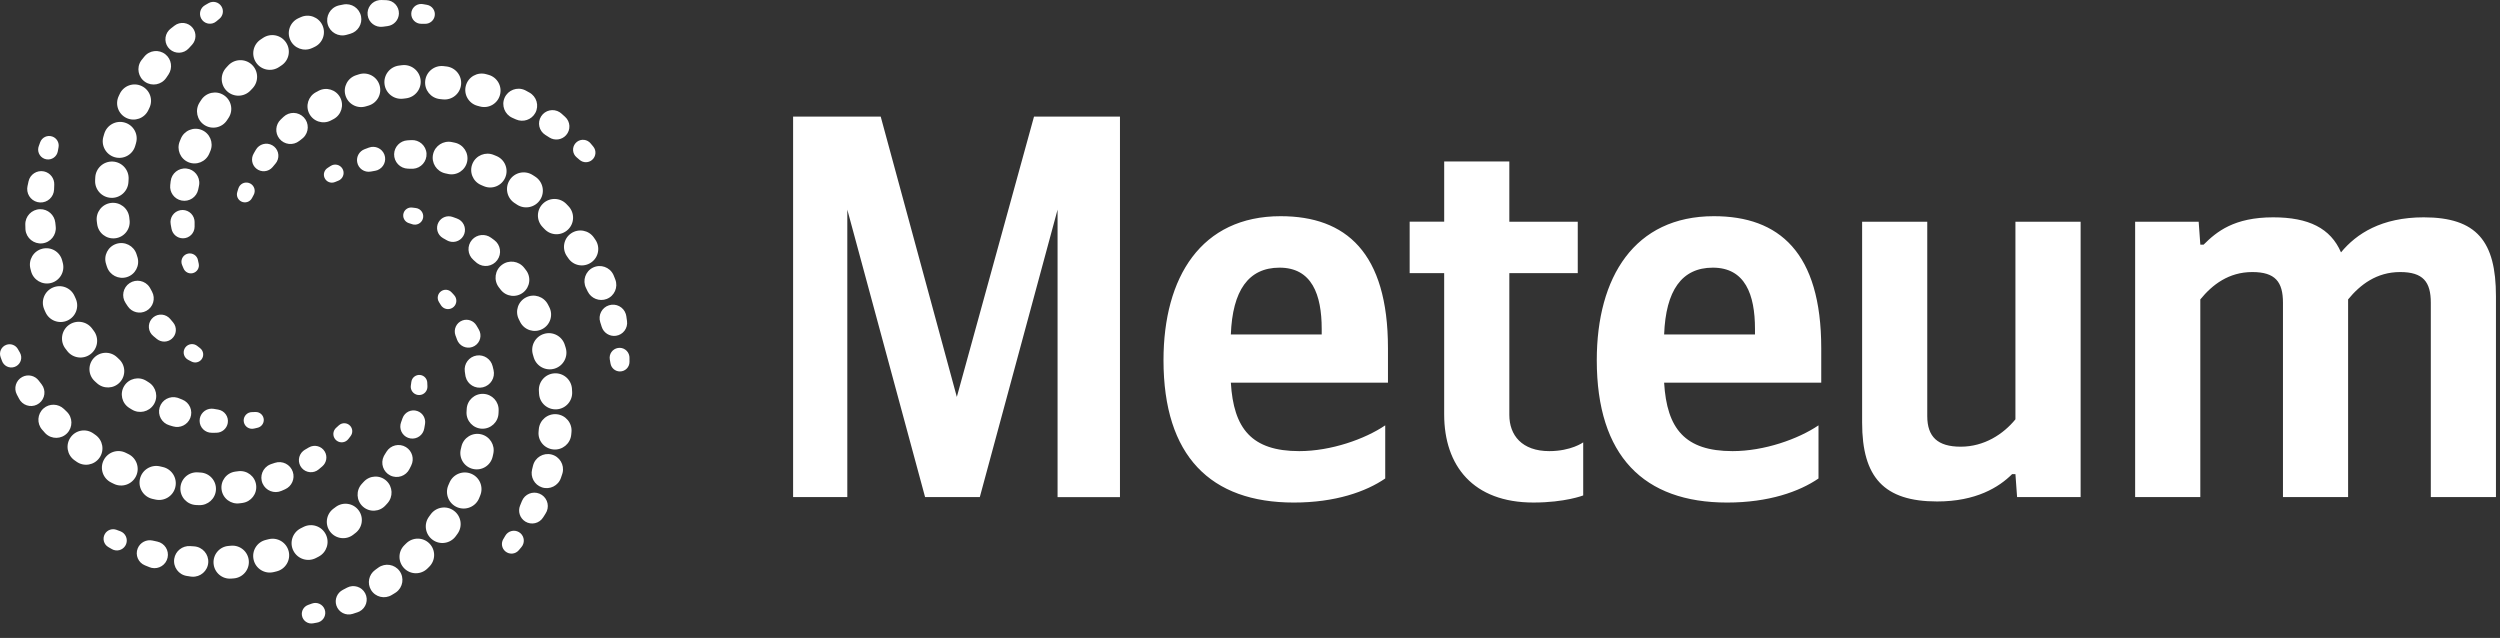 <svg width="145" height="37" viewBox="0 0 145 37" fill="none" xmlns="http://www.w3.org/2000/svg">
<rect x="0" y="0" width="145" height="37" fill="#333333" stroke="none"/>
<path d="M49.144 12.159V28.831H46V6.762H51.081L55.496 23.021L59.973 6.762H64.958V28.832H61.339V12.159L56.829 28.831H53.655L49.144 12.159ZM75.042 29.148C70.213 29.148 67.483 26.449 67.483 20.893C67.483 16.066 69.674 12.539 74.276 12.539C78.057 12.539 80.502 14.637 80.502 20.194V22.193H71.389C71.547 24.862 72.594 26.165 75.358 26.165C77.199 26.165 79.169 25.466 80.343 24.67V27.752C79.232 28.514 77.454 29.148 75.042 29.148ZM71.389 19.398H76.659V19.081C76.659 17.082 76.087 15.524 74.213 15.524C72.406 15.525 71.485 16.858 71.389 19.398ZM83.763 12.859V9.365H87.541V12.859H91.51V15.842H87.541V24.067C87.541 25.242 88.27 26.165 89.86 26.165C91.13 26.165 91.826 25.657 91.826 25.657V28.735C91.826 28.735 90.78 29.147 88.939 29.147C85.445 29.147 83.762 27.019 83.762 24.036V15.84H81.76V12.857H83.763V12.859ZM100.172 29.148C95.342 29.148 92.613 26.449 92.613 20.893C92.613 16.066 94.804 12.539 99.406 12.539C103.187 12.539 105.632 14.637 105.632 20.194V22.193H96.519C96.677 24.862 97.723 26.165 100.488 26.165C102.329 26.165 104.299 25.466 105.473 24.67V27.752C104.362 28.514 102.584 29.148 100.172 29.148ZM96.52 19.398H101.789V19.081C101.789 17.082 101.218 15.524 99.344 15.524C97.536 15.525 96.615 16.858 96.52 19.398ZM116.895 12.859H120.676V28.831H116.991L116.895 27.498H116.704C115.942 28.26 114.609 29.085 112.355 29.085C109.273 29.085 108.003 27.689 108.003 24.512V12.859H111.781V24.133C111.781 25.337 112.385 25.908 113.721 25.908C115.087 25.908 116.196 25.179 116.895 24.321V12.859ZM127.619 28.831H123.838V12.859H127.523L127.619 14.192H127.807C128.569 13.43 129.585 12.605 131.842 12.605C133.904 12.605 135.174 13.238 135.778 14.637C136.669 13.555 138.13 12.605 140.575 12.605C143.653 12.605 144.765 14.001 144.765 17.178V28.831H140.987V17.557C140.987 16.349 140.542 15.779 139.209 15.779C137.843 15.779 136.89 16.511 136.19 17.366V28.831H132.412V17.557C132.412 16.349 131.967 15.779 130.634 15.779C129.268 15.779 128.315 16.511 127.618 17.366V28.831H127.619Z" fill="white"/>
<path d="M11.11 20.972L11.015 20.923L10.966 20.898L10.915 20.871C10.678 20.748 10.584 20.457 10.707 20.219C10.83 19.982 11.121 19.889 11.36 20.012C11.385 20.026 11.409 20.041 11.432 20.058L11.527 20.132L11.568 20.163L11.607 20.194C11.809 20.352 11.846 20.643 11.689 20.845C11.55 21.023 11.305 21.073 11.11 20.972ZM9.961 19.653C10.246 19.412 10.281 18.986 10.041 18.701L10.01 18.664L9.977 18.625L9.866 18.493C9.84 18.462 9.81 18.435 9.778 18.407C9.479 18.161 9.039 18.203 8.793 18.502C8.547 18.801 8.59 19.241 8.889 19.487L8.934 19.525L8.977 19.56L9.096 19.659C9.344 19.863 9.709 19.867 9.961 19.653ZM7.285 17.575L7.317 17.623L7.347 17.67L7.412 17.767C7.645 18.116 8.11 18.235 8.486 18.031C8.886 17.814 9.034 17.315 8.818 16.916L8.795 16.874L8.772 16.83L8.71 16.717C8.698 16.695 8.686 16.674 8.672 16.653C8.417 16.27 7.9 16.167 7.517 16.421C7.133 16.675 7.03 17.192 7.285 17.575ZM7.956 14.865L7.942 14.817L7.919 14.746C7.918 14.743 7.918 14.742 7.917 14.739C7.759 14.251 7.234 13.985 6.747 14.143C6.26 14.302 5.993 14.826 6.152 15.312L6.169 15.368L6.186 15.421L6.204 15.474C6.361 15.955 6.875 16.223 7.36 16.072C7.849 15.921 8.122 15.401 7.972 14.911L7.956 14.865ZM7.509 12.721L7.504 12.671L7.496 12.595C7.495 12.593 7.495 12.591 7.495 12.588C7.427 12.069 6.951 11.703 6.431 11.771C5.912 11.839 5.546 12.315 5.614 12.834L5.621 12.891L5.628 12.947L5.636 13.003C5.703 13.516 6.169 13.881 6.684 13.82C7.204 13.759 7.576 13.29 7.516 12.77L7.509 12.721ZM6.428 11.474C6.96 11.506 7.418 11.099 7.449 10.565L7.452 10.517L7.455 10.466L7.459 10.39C7.46 10.387 7.459 10.384 7.46 10.381C7.484 9.847 7.07 9.395 6.536 9.37C6.001 9.347 5.549 9.76 5.525 10.295L5.522 10.352L5.519 10.408L5.517 10.466C5.494 10.994 5.899 11.444 6.428 11.474ZM6.652 9.118C7.162 9.266 7.695 8.973 7.842 8.463L7.861 8.395L7.876 8.348L7.889 8.299C8.039 7.79 7.748 7.26 7.238 7.11C6.73 6.96 6.196 7.251 6.046 7.76L6.029 7.815L6.014 7.87L5.998 7.924L5.996 7.928C5.849 8.437 6.143 8.97 6.652 9.118ZM7.336 6.844C7.811 7.068 8.378 6.865 8.603 6.389L8.632 6.327L8.654 6.282L8.667 6.255C8.894 5.781 8.692 5.216 8.217 4.991C7.743 4.764 7.175 4.965 6.949 5.438L6.924 5.492L6.909 5.522L6.885 5.573L6.884 5.576C6.659 6.052 6.862 6.619 7.336 6.844ZM9.642 4.514L9.715 4.406L9.743 4.364L9.773 4.32C10.023 3.947 9.952 3.436 9.594 3.151C9.218 2.85 8.669 2.91 8.367 3.288L8.294 3.379L8.257 3.426L8.221 3.469C8.207 3.487 8.193 3.507 8.179 3.526C7.907 3.929 8.013 4.477 8.416 4.75C8.821 5.024 9.37 4.917 9.642 4.514ZM10.948 2.804L11.07 2.671L11.105 2.633L11.14 2.595C11.385 2.327 11.408 1.915 11.178 1.62C10.921 1.292 10.446 1.234 10.118 1.49L9.985 1.594L9.939 1.63L9.893 1.666C9.861 1.691 9.826 1.723 9.798 1.754C9.508 2.072 9.53 2.565 9.848 2.855C10.165 3.144 10.658 3.122 10.948 2.804ZM12.543 1.243L12.646 1.157L12.686 1.124L12.727 1.09C12.932 0.92 12.991 0.623 12.853 0.386C12.699 0.12 12.36 0.029 12.095 0.183L11.987 0.245L11.936 0.274L11.887 0.304C11.86 0.318 11.832 0.338 11.807 0.358C11.563 0.561 11.53 0.924 11.733 1.169C11.936 1.413 12.299 1.447 12.543 1.243ZM14.723 24.859L14.78 24.847L14.833 24.835L14.938 24.81C15.151 24.763 15.308 24.567 15.299 24.341C15.289 24.086 15.074 23.886 14.818 23.896L14.769 23.897L14.716 23.899L14.596 23.903C14.568 23.904 14.539 23.908 14.511 23.914C14.251 23.973 14.086 24.232 14.145 24.492C14.203 24.754 14.463 24.916 14.723 24.859ZM12.283 25.101H12.341H12.397L12.551 25.1C12.871 25.096 13.153 24.865 13.21 24.539C13.274 24.171 13.027 23.822 12.66 23.758L12.612 23.749L12.563 23.741L12.392 23.712C12.353 23.706 12.312 23.703 12.271 23.703C11.884 23.706 11.573 24.023 11.577 24.409C11.58 24.796 11.896 25.105 12.283 25.101ZM9.823 24.667L9.879 24.683L9.932 24.7L10.043 24.732C10.446 24.849 10.878 24.641 11.036 24.244C11.203 23.821 10.996 23.344 10.574 23.177L10.529 23.159L10.482 23.14L10.362 23.093C10.339 23.083 10.315 23.075 10.292 23.068C9.85 22.938 9.387 23.192 9.258 23.633C9.128 24.076 9.382 24.538 9.823 24.667ZM7.5 23.662L7.55 23.693L7.597 23.722L7.645 23.751C8.074 24.018 8.64 23.893 8.915 23.465C9.191 23.036 9.067 22.461 8.637 22.183L8.597 22.158L8.555 22.131L8.492 22.091C8.49 22.09 8.488 22.088 8.485 22.087C8.05 21.815 7.477 21.949 7.206 22.383C6.934 22.818 7.065 23.391 7.5 23.662ZM5.495 22.109L5.538 22.149L5.579 22.186L5.621 22.224C6.002 22.573 6.594 22.553 6.949 22.176C7.308 21.795 7.291 21.197 6.911 20.837L6.876 20.805L6.84 20.77L6.784 20.717C6.782 20.716 6.78 20.714 6.778 20.712C6.393 20.357 5.793 20.383 5.438 20.769C5.084 21.155 5.109 21.755 5.495 22.109ZM3.795 20.222L3.831 20.267L3.865 20.312L3.899 20.358C4.22 20.777 4.82 20.862 5.244 20.545C5.673 20.227 5.762 19.62 5.443 19.192L5.413 19.153L5.383 19.113L5.338 19.05C5.336 19.048 5.335 19.047 5.333 19.044C5.008 18.619 4.4 18.539 3.975 18.863C3.551 19.189 3.47 19.797 3.795 20.222ZM3.062 16.68C2.576 16.892 2.354 17.458 2.566 17.944L2.588 17.997L2.612 18.05L2.635 18.101L2.637 18.105C2.851 18.59 3.419 18.809 3.904 18.595C4.389 18.382 4.609 17.814 4.395 17.329L4.366 17.264L4.346 17.218L4.325 17.173C4.111 16.686 3.548 16.467 3.062 16.68ZM2.448 14.428C1.939 14.559 1.634 15.078 1.764 15.586L1.779 15.643L1.787 15.675L1.801 15.729L1.802 15.733C1.935 16.241 2.455 16.545 2.964 16.412C3.472 16.278 3.776 15.758 3.643 15.249L3.625 15.183L3.613 15.134L3.605 15.106C3.474 14.598 2.957 14.296 2.448 14.428ZM1.473 13.203L1.474 13.259C1.475 13.281 1.475 13.307 1.478 13.33C1.528 13.813 1.962 14.165 2.447 14.116C2.931 14.065 3.283 13.63 3.232 13.147L3.219 13.017L3.213 12.967L3.208 12.914C3.16 12.468 2.777 12.122 2.32 12.133C1.838 12.145 1.456 12.544 1.468 13.027L1.471 13.143L1.473 13.203ZM2.324 11.743C2.754 11.762 3.117 11.428 3.136 10.997L3.143 10.816L3.145 10.765L3.147 10.712C3.162 10.35 2.915 10.02 2.549 9.941C2.141 9.855 1.74 10.115 1.654 10.523L1.619 10.688L1.606 10.745L1.594 10.802C1.586 10.842 1.58 10.888 1.578 10.93C1.56 11.361 1.894 11.725 2.324 11.743ZM2.685 9.24C2.998 9.297 3.297 9.089 3.353 8.777L3.377 8.645L3.386 8.593L3.396 8.54C3.444 8.279 3.297 8.013 3.04 7.921C2.752 7.816 2.434 7.964 2.329 8.253L2.287 8.37L2.267 8.424L2.248 8.478C2.237 8.507 2.228 8.54 2.222 8.571C2.164 8.884 2.373 9.184 2.685 9.24ZM20.203 25.465L20.239 25.42L20.273 25.376L20.337 25.291C20.47 25.117 20.463 24.867 20.312 24.7C20.14 24.51 19.847 24.495 19.657 24.667L19.619 24.7L19.582 24.735L19.492 24.816C19.471 24.835 19.452 24.856 19.434 24.879C19.272 25.092 19.313 25.395 19.525 25.557C19.737 25.719 20.041 25.677 20.203 25.465ZM18.489 27.221L18.534 27.183L18.577 27.147L18.695 27.047C18.937 26.839 19.005 26.48 18.839 26.195C18.652 25.872 18.238 25.763 17.915 25.95L17.873 25.974L17.83 26L17.68 26.087C17.646 26.107 17.613 26.131 17.581 26.158C17.288 26.409 17.252 26.851 17.503 27.145C17.755 27.437 18.196 27.472 18.489 27.221ZM16.983 27.365C16.839 26.934 16.374 26.701 15.943 26.845L15.897 26.86L15.85 26.876L15.727 26.917C15.703 26.924 15.68 26.934 15.658 26.944C15.236 27.128 15.044 27.62 15.229 28.041C15.414 28.463 15.904 28.654 16.326 28.47L16.378 28.447L16.43 28.425L16.536 28.378C16.92 28.208 17.118 27.77 16.983 27.365ZM13.821 27.33L13.774 27.337L13.724 27.343L13.649 27.353C13.647 27.353 13.645 27.354 13.642 27.354C13.134 27.425 12.781 27.895 12.852 28.402C12.923 28.91 13.393 29.264 13.9 29.192L13.957 29.185L14.012 29.178L14.067 29.17C14.568 29.099 14.92 28.639 14.856 28.135C14.794 27.626 14.329 27.266 13.821 27.33ZM11.634 27.407L11.586 27.405L11.536 27.401L11.46 27.397C11.458 27.397 11.456 27.397 11.453 27.396C10.929 27.372 10.486 27.778 10.463 28.301C10.44 28.824 10.844 29.267 11.368 29.291L11.425 29.294L11.481 29.296L11.538 29.298C12.055 29.322 12.495 28.925 12.525 28.408C12.554 27.885 12.156 27.438 11.634 27.407ZM9.452 27.089L9.404 27.078L9.355 27.067L9.28 27.049C9.277 27.048 9.276 27.048 9.272 27.047C8.75 26.931 8.232 27.26 8.116 27.782C8 28.304 8.329 28.822 8.851 28.938L8.907 28.95L8.962 28.962L9.019 28.975C9.534 29.089 10.048 28.769 10.169 28.254C10.293 27.734 9.972 27.212 9.452 27.089ZM7.449 26.337L7.385 26.306L7.34 26.284L7.295 26.262C6.82 26.025 6.247 26.222 6.011 26.697C5.774 27.171 5.968 27.748 6.444 27.984L6.495 28.01L6.547 28.035L6.598 28.06L6.601 28.062C7.077 28.296 7.653 28.099 7.887 27.623C8.122 27.146 7.925 26.571 7.449 26.337ZM5.539 25.227L5.483 25.188L5.442 25.158L5.418 25.142C4.99 24.836 4.399 24.937 4.095 25.366C3.79 25.792 3.889 26.387 4.316 26.692L4.365 26.726L4.392 26.745L4.438 26.777L4.441 26.78C4.87 27.084 5.465 26.982 5.768 26.553C6.07 26.125 5.969 25.532 5.539 25.227ZM3.873 23.879L3.78 23.789L3.744 23.754L3.706 23.718C3.382 23.407 2.866 23.388 2.523 23.69C2.162 24.009 2.125 24.56 2.444 24.922L2.522 25.009L2.561 25.054L2.598 25.097C2.613 25.114 2.63 25.132 2.647 25.148C2.997 25.486 3.555 25.477 3.894 25.127C4.232 24.776 4.223 24.217 3.873 23.879ZM2.417 22.296L2.306 22.152L2.275 22.112L2.243 22.07C2.022 21.782 1.62 21.688 1.29 21.864C0.922 22.06 0.782 22.517 0.978 22.885L1.057 23.033L1.084 23.085L1.112 23.136C1.131 23.173 1.157 23.211 1.181 23.245C1.444 23.586 1.933 23.65 2.274 23.388C2.615 23.126 2.679 22.637 2.417 22.296ZM1.156 20.454L1.089 20.337L1.063 20.292L1.037 20.245C0.905 20.014 0.622 19.906 0.365 20C0.078 20.104 -0.071 20.423 0.034 20.711L0.077 20.828L0.097 20.882L0.117 20.936C0.127 20.965 0.142 20.997 0.157 21.024C0.315 21.3 0.666 21.396 0.942 21.238C1.218 21.081 1.314 20.73 1.156 20.454ZM24.791 22.408L24.789 22.351L24.786 22.295L24.781 22.188C24.771 21.97 24.606 21.781 24.381 21.75C24.127 21.716 23.893 21.893 23.859 22.146L23.851 22.195L23.845 22.246L23.828 22.365C23.824 22.394 23.823 22.422 23.823 22.451C23.836 22.718 24.062 22.924 24.329 22.912C24.597 22.902 24.803 22.675 24.791 22.408ZM24.606 24.853L24.616 24.796L24.626 24.741L24.652 24.588C24.703 24.272 24.526 23.955 24.214 23.843C23.863 23.716 23.477 23.898 23.349 24.249L23.332 24.295L23.316 24.342L23.258 24.505C23.244 24.543 23.235 24.583 23.227 24.624C23.164 25.005 23.421 25.366 23.802 25.429C24.182 25.493 24.543 25.235 24.606 24.853ZM23.751 27.2L23.776 27.148L23.802 27.099L23.853 26.995C24.039 26.618 23.909 26.156 23.545 25.932C23.158 25.695 22.652 25.815 22.414 26.203L22.39 26.244L22.363 26.286L22.296 26.396C22.283 26.417 22.27 26.438 22.26 26.461C22.056 26.873 22.225 27.373 22.636 27.577C23.048 27.782 23.547 27.613 23.751 27.2ZM22.358 29.313L22.398 29.27L22.435 29.229L22.473 29.188C22.81 28.811 22.785 28.232 22.412 27.887C22.036 27.54 21.449 27.563 21.101 27.939L21.069 27.973L21.035 28.01L20.984 28.066C20.983 28.067 20.981 28.069 20.979 28.071C20.635 28.452 20.667 29.04 21.047 29.382C21.429 29.725 22.016 29.694 22.358 29.313ZM20.481 31.019L20.527 30.983L20.57 30.949L20.615 30.915C21.026 30.6 21.11 30.014 20.8 29.598C20.486 29.178 19.894 29.092 19.474 29.403L19.436 29.433L19.395 29.463L19.333 29.508C19.331 29.51 19.33 29.511 19.327 29.513C18.911 29.831 18.832 30.427 19.151 30.842C19.47 31.258 20.065 31.337 20.481 31.019ZM17.599 30.563L17.555 30.585L17.511 30.608L17.441 30.642C17.438 30.643 17.436 30.645 17.434 30.646C16.96 30.893 16.774 31.476 17.02 31.951C17.267 32.427 17.851 32.611 18.326 32.365L18.378 32.338L18.427 32.312L18.478 32.286C18.947 32.043 19.134 31.467 18.896 30.994C18.658 30.515 18.076 30.322 17.599 30.563ZM15.581 31.274L15.512 31.291L15.464 31.303L15.415 31.316C14.899 31.44 14.587 31.958 14.712 32.474C14.836 32.989 15.355 33.306 15.87 33.182L15.926 33.169L15.982 33.155L16.036 33.142L16.04 33.141C16.556 33.014 16.87 32.493 16.744 31.978C16.617 31.461 16.096 31.147 15.581 31.274ZM13.405 31.651L13.336 31.657L13.286 31.661L13.256 31.664C12.732 31.705 12.345 32.162 12.387 32.685C12.427 33.209 12.885 33.6 13.408 33.559L13.467 33.554L13.5 33.551L13.556 33.547H13.561C14.084 33.504 14.474 33.044 14.431 32.521C14.389 31.997 13.929 31.608 13.405 31.651ZM11.262 31.689L11.132 31.68L11.082 31.677L11.029 31.673C10.581 31.643 10.174 31.96 10.105 32.412C10.034 32.889 10.36 33.333 10.837 33.406L10.953 33.423L11.011 33.433L11.067 33.441C11.088 33.444 11.114 33.447 11.137 33.448C11.622 33.482 12.044 33.117 12.079 32.63C12.113 32.145 11.747 31.724 11.262 31.689ZM9.128 31.413L8.951 31.374L8.901 31.363L8.85 31.352C8.495 31.274 8.127 31.46 7.987 31.807C7.831 32.194 8.018 32.634 8.405 32.79L8.561 32.853L8.616 32.875L8.67 32.897C8.708 32.913 8.752 32.926 8.793 32.936C9.213 33.028 9.63 32.763 9.721 32.342C9.814 31.921 9.548 31.506 9.128 31.413ZM6.979 30.812L6.852 30.766L6.804 30.747L6.754 30.729C6.504 30.637 6.217 30.735 6.081 30.973C5.928 31.238 6.018 31.578 6.284 31.73L6.392 31.793L6.443 31.822L6.492 31.85C6.519 31.865 6.55 31.88 6.579 31.891C6.877 32.001 7.208 31.848 7.318 31.55C7.429 31.253 7.276 30.923 6.979 30.812ZM25.484 17.558L25.512 17.602L25.576 17.705C25.592 17.728 25.609 17.751 25.628 17.773C25.81 17.97 26.116 17.981 26.312 17.801C26.509 17.62 26.521 17.314 26.34 17.118L26.302 17.075L26.265 17.034L26.191 16.956C26.043 16.794 25.797 16.757 25.605 16.878C25.388 17.014 25.323 17.3 25.459 17.517L25.484 17.558ZM26.435 19.5L26.453 19.547L26.512 19.709C26.526 19.747 26.544 19.783 26.565 19.82C26.762 20.152 27.19 20.264 27.523 20.067C27.857 19.871 27.967 19.442 27.77 19.109L27.741 19.059L27.713 19.01L27.634 18.877C27.471 18.602 27.13 18.473 26.819 18.587C26.468 18.716 26.29 19.104 26.417 19.454L26.435 19.5ZM26.973 21.649L26.992 21.777C26.995 21.802 27 21.825 27.006 21.85C27.114 22.297 27.565 22.571 28.011 22.463C28.459 22.354 28.733 21.904 28.625 21.457L28.611 21.401L28.598 21.347L28.571 21.235C28.471 20.828 28.075 20.556 27.651 20.619C27.202 20.686 26.892 21.104 26.959 21.554L26.966 21.601L26.973 21.649ZM28.039 22.844C27.528 22.819 27.093 23.214 27.068 23.726L27.066 23.773L27.063 23.823L27.059 23.898C27.059 23.9 27.059 23.902 27.058 23.905C27.04 24.417 27.442 24.847 27.954 24.865C28.466 24.882 28.897 24.482 28.914 23.97L28.917 23.912L28.919 23.856L28.921 23.801C28.938 23.295 28.547 22.868 28.039 22.844ZM27.904 25.189C27.395 25.069 26.885 25.383 26.764 25.893L26.754 25.939L26.742 25.989L26.724 26.063C26.724 26.065 26.723 26.067 26.722 26.07C26.608 26.582 26.93 27.088 27.442 27.201C27.953 27.316 28.46 26.994 28.574 26.482L28.587 26.426L28.599 26.371L28.611 26.316C28.723 25.812 28.409 25.309 27.904 25.189ZM27.343 27.482C26.854 27.27 26.285 27.495 26.073 27.986L26.053 28.031L26.033 28.078L26.002 28.148C26 28.151 26 28.152 25.999 28.155C25.794 28.649 26.028 29.216 26.521 29.422C27.016 29.626 27.583 29.392 27.788 28.899L27.809 28.845L27.831 28.793L27.852 28.74C28.056 28.252 27.83 27.691 27.343 27.482ZM24.983 29.828L24.942 29.886L24.911 29.926L24.882 29.967C24.567 30.394 24.66 30.992 25.088 31.306C25.514 31.622 26.115 31.531 26.43 31.104L26.464 31.058L26.497 31.011L26.53 30.967L26.533 30.963C26.846 30.534 26.752 29.933 26.324 29.621C25.897 29.305 25.297 29.4 24.983 29.828ZM23.559 31.517L23.511 31.565L23.475 31.6L23.454 31.621C23.078 31.989 23.076 32.588 23.445 32.963C23.812 33.339 24.414 33.344 24.789 32.976L24.832 32.934L24.856 32.91L24.895 32.871L24.898 32.868C25.27 32.498 25.275 31.896 24.905 31.522C24.536 31.149 23.934 31.147 23.559 31.517ZM21.942 32.923L21.837 32.999L21.797 33.029L21.754 33.06C21.391 33.324 21.283 33.829 21.521 34.22C21.772 34.631 22.308 34.762 22.72 34.511L22.821 34.45L22.871 34.419L22.919 34.389C22.938 34.378 22.96 34.364 22.978 34.35C23.372 34.064 23.459 33.513 23.174 33.118C22.887 32.725 22.336 32.638 21.942 32.923ZM20.13 34.083L19.97 34.167L19.924 34.191L19.878 34.216C19.556 34.384 19.394 34.763 19.509 35.118C19.639 35.515 20.063 35.732 20.461 35.603L20.621 35.55L20.677 35.532L20.732 35.514C20.771 35.501 20.814 35.483 20.851 35.464C21.232 35.264 21.381 34.793 21.181 34.412C20.983 34.031 20.511 33.883 20.13 34.083ZM18.097 35.004L17.971 35.05L17.922 35.067L17.871 35.086C17.621 35.175 17.465 35.434 17.513 35.704C17.566 36.006 17.854 36.207 18.156 36.154L18.278 36.132L18.336 36.122L18.392 36.111C18.422 36.106 18.455 36.098 18.485 36.087C18.784 35.979 18.939 35.65 18.833 35.351C18.726 35.053 18.397 34.897 18.097 35.004ZM24.125 12.067L24.069 12.059L24.014 12.052L23.908 12.039C23.691 12.01 23.478 12.14 23.408 12.356C23.33 12.6 23.464 12.861 23.707 12.94L23.755 12.955L23.804 12.971L23.918 13.008C23.945 13.017 23.973 13.023 24.001 13.027C24.266 13.061 24.509 12.874 24.543 12.609C24.578 12.344 24.39 12.102 24.125 12.067ZM25.689 13.808L25.731 13.832L25.775 13.856L25.925 13.942C25.959 13.962 25.997 13.979 26.036 13.992C26.401 14.121 26.8 13.93 26.929 13.566C27.058 13.201 26.867 12.802 26.502 12.673L26.447 12.653L26.395 12.634L26.25 12.582C25.947 12.476 25.604 12.597 25.439 12.884C25.253 13.209 25.365 13.621 25.689 13.808ZM28.666 13.924L28.619 13.89L28.574 13.856L28.48 13.788C28.142 13.54 27.664 13.587 27.38 13.906C27.079 14.247 27.11 14.766 27.45 15.068L27.485 15.1L27.522 15.133L27.619 15.219C27.637 15.236 27.656 15.251 27.676 15.266C28.046 15.538 28.568 15.459 28.84 15.089C29.115 14.717 29.036 14.196 28.666 13.924ZM30.343 16.965C30.747 16.649 30.819 16.066 30.503 15.662L30.467 15.617L30.434 15.573L30.4 15.529C30.087 15.132 29.513 15.056 29.109 15.363C28.701 15.672 28.622 16.254 28.931 16.662L28.961 16.7L28.991 16.739L29.037 16.798C29.038 16.8 29.039 16.802 29.041 16.804C29.355 17.209 29.939 17.28 30.343 16.965ZM30.092 18.519L30.114 18.561L30.136 18.606L30.169 18.675C30.17 18.677 30.172 18.678 30.173 18.682C30.414 19.147 30.987 19.328 31.452 19.086C31.917 18.845 32.098 18.273 31.857 17.808L31.831 17.757L31.805 17.707L31.779 17.657C31.54 17.198 30.977 17.014 30.514 17.247C30.045 17.482 29.857 18.05 30.092 18.519ZM30.922 20.613L30.936 20.661L30.958 20.735C30.959 20.738 30.96 20.74 30.96 20.743C31.12 21.253 31.663 21.537 32.174 21.378C32.685 21.217 32.969 20.673 32.808 20.163L32.791 20.108L32.774 20.055L32.757 20C32.599 19.496 32.065 19.211 31.557 19.364C31.046 19.516 30.755 20.055 30.908 20.567L30.922 20.613ZM33.177 22.608L33.174 22.552V22.548C33.138 22.019 32.68 21.618 32.15 21.654C31.621 21.689 31.22 22.147 31.256 22.676L31.261 22.746L31.263 22.797L31.267 22.847C31.3 23.377 31.756 23.775 32.286 23.741C32.815 23.708 33.217 23.252 33.184 22.723L33.18 22.666L33.177 22.608ZM32.286 24.025C31.763 23.977 31.3 24.362 31.251 24.886L31.245 24.955L31.24 25.005L31.238 25.034C31.186 25.558 31.57 26.018 32.093 26.068C32.615 26.119 33.081 25.737 33.131 25.214L33.137 25.155L33.14 25.122L33.145 25.066L33.146 25.061C33.195 24.538 32.81 24.074 32.286 24.025ZM31.987 26.361C31.515 26.243 31.035 26.531 30.917 27.002L30.886 27.128L30.874 27.177L30.861 27.228C30.753 27.664 30.995 28.12 31.429 28.266C31.885 28.419 32.381 28.174 32.534 27.718L32.572 27.606L32.591 27.549L32.609 27.495C32.615 27.475 32.624 27.451 32.629 27.428C32.746 26.959 32.459 26.48 31.987 26.361ZM31.291 28.633C30.893 28.469 30.437 28.658 30.274 29.056L30.205 29.223L30.186 29.271L30.166 29.319C30.027 29.654 30.147 30.049 30.464 30.248C30.817 30.469 31.283 30.362 31.504 30.007L31.594 29.865L31.625 29.814L31.655 29.765C31.677 29.73 31.698 29.689 31.715 29.65C31.878 29.253 31.689 28.797 31.291 28.633ZM30.096 30.861C29.821 30.702 29.469 30.794 29.309 31.069L29.241 31.185L29.215 31.23L29.187 31.275C29.053 31.505 29.1 31.804 29.311 31.98C29.546 32.177 29.895 32.147 30.092 31.911L30.172 31.815L30.21 31.771L30.246 31.727C30.265 31.704 30.286 31.676 30.302 31.648C30.463 31.373 30.37 31.021 30.096 30.861ZM19.425 10.56L19.471 10.542L19.519 10.522L19.63 10.477C19.656 10.466 19.681 10.453 19.706 10.438C19.931 10.293 19.997 9.994 19.852 9.769C19.708 9.544 19.409 9.479 19.183 9.622L19.135 9.653L19.088 9.683L18.999 9.742C18.814 9.86 18.734 10.096 18.82 10.306C18.917 10.543 19.187 10.657 19.425 10.56ZM21.5 9.952L21.547 9.944L21.596 9.935L21.767 9.904C21.807 9.897 21.846 9.886 21.885 9.872C22.247 9.735 22.431 9.333 22.296 8.971C22.16 8.609 21.756 8.425 21.395 8.561L21.34 8.581L21.288 8.601L21.143 8.655C20.844 8.768 20.658 9.081 20.717 9.407C20.782 9.773 21.132 10.017 21.5 9.952ZM23.854 8.126L23.797 8.13L23.741 8.133L23.625 8.14C23.206 8.168 22.871 8.511 22.859 8.938C22.847 9.393 23.205 9.77 23.659 9.783L23.706 9.784L23.756 9.786L23.885 9.788C23.91 9.789 23.935 9.789 23.959 9.788C24.418 9.758 24.766 9.362 24.738 8.903C24.709 8.445 24.313 8.097 23.854 8.126ZM26.324 8.264L26.269 8.253L26.214 8.241C25.72 8.137 25.23 8.448 25.119 8.943C25.005 9.442 25.319 9.939 25.818 10.053L25.864 10.063L25.913 10.073L25.986 10.09C25.988 10.091 25.99 10.091 25.993 10.092C26.495 10.199 26.987 9.878 27.094 9.377C27.201 8.876 26.88 8.382 26.38 8.276L26.324 8.264ZM28.742 9.028L28.691 9.007L28.639 8.986C28.161 8.787 27.612 9.009 27.407 9.485C27.199 9.967 27.42 10.522 27.901 10.73L27.945 10.749L27.991 10.769L28.062 10.799C28.064 10.8 28.066 10.8 28.069 10.802C28.552 11.003 29.108 10.773 29.308 10.289C29.509 9.806 29.28 9.251 28.796 9.05L28.742 9.028ZM31.038 10.243L30.989 10.211L30.942 10.181L30.893 10.15C30.448 9.866 29.856 9.991 29.566 10.434C29.271 10.88 29.396 11.48 29.841 11.774L29.883 11.8L29.925 11.828L29.989 11.871C29.991 11.873 29.993 11.873 29.995 11.875C30.445 12.163 31.045 12.031 31.333 11.581C31.621 11.13 31.489 10.53 31.038 10.243ZM32.974 11.962L32.934 11.92L32.894 11.879L32.856 11.839L32.853 11.835C32.486 11.452 31.877 11.44 31.494 11.808C31.111 12.175 31.1 12.784 31.467 13.165L31.516 13.217L31.551 13.253L31.586 13.289C31.951 13.673 32.557 13.685 32.941 13.319C33.325 12.954 33.339 12.347 32.974 11.962ZM34.532 13.905L34.498 13.855L34.479 13.828L34.447 13.782L34.445 13.778C34.146 13.346 33.553 13.239 33.121 13.537C32.688 13.836 32.582 14.429 32.881 14.862L32.921 14.918L32.949 14.959L32.965 14.983C33.263 15.417 33.853 15.523 34.286 15.225C34.72 14.929 34.829 14.337 34.532 13.905ZM35.191 17.339C35.64 17.163 35.862 16.657 35.686 16.208L35.643 16.098L35.621 16.044L35.6 15.991C35.592 15.97 35.582 15.947 35.572 15.927C35.359 15.489 34.831 15.307 34.394 15.52C33.956 15.734 33.774 16.262 33.987 16.7L34.044 16.817L34.065 16.861L34.088 16.909C34.286 17.311 34.765 17.505 35.191 17.339ZM36.367 18.623L36.343 18.456L36.335 18.398L36.327 18.34C36.32 18.299 36.311 18.255 36.298 18.214C36.169 17.804 35.73 17.577 35.32 17.707C34.91 17.836 34.682 18.275 34.813 18.685L34.868 18.858L34.883 18.906L34.899 18.956C35.008 19.303 35.354 19.528 35.724 19.476C36.138 19.418 36.425 19.036 36.367 18.623ZM36.51 20.864V20.806V20.748C36.51 20.718 36.508 20.683 36.502 20.652C36.448 20.339 36.151 20.128 35.838 20.183C35.525 20.236 35.314 20.533 35.368 20.847L35.391 20.979L35.4 21.03L35.41 21.083C35.454 21.346 35.683 21.545 35.957 21.544C36.264 21.544 36.511 21.296 36.511 20.989L36.51 20.864ZM14.614 11.491L14.638 11.447L14.662 11.401L14.718 11.295C14.731 11.27 14.742 11.243 14.751 11.216C14.83 10.96 14.688 10.689 14.433 10.61C14.177 10.529 13.907 10.672 13.827 10.927L13.809 10.982L13.793 11.035L13.762 11.137C13.696 11.346 13.787 11.578 13.987 11.684C14.214 11.804 14.495 11.717 14.614 11.491ZM15.812 9.69L15.843 9.652L15.875 9.613L15.986 9.48C16.012 9.449 16.035 9.415 16.056 9.379C16.246 9.042 16.128 8.616 15.791 8.425C15.454 8.235 15.028 8.354 14.838 8.69L14.809 8.74L14.78 8.789L14.705 8.923C14.548 9.202 14.607 9.562 14.861 9.774C15.147 10.015 15.573 9.976 15.812 9.69ZM17.359 8.173L17.396 8.144L17.436 8.114L17.537 8.033C17.556 8.019 17.575 8.002 17.593 7.985C17.925 7.667 17.937 7.14 17.621 6.807C17.303 6.474 16.777 6.462 16.443 6.779L16.401 6.819L16.361 6.857L16.277 6.938C15.975 7.228 15.937 7.706 16.203 8.041C16.486 8.397 17.003 8.456 17.359 8.173ZM18.423 5.297L18.374 5.322L18.325 5.348C17.879 5.586 17.704 6.139 17.937 6.591C18.171 7.046 18.73 7.225 19.186 6.991L19.228 6.969L19.272 6.946L19.339 6.911C19.341 6.91 19.343 6.909 19.345 6.908C19.798 6.667 19.969 6.105 19.729 5.652C19.488 5.199 18.926 5.027 18.474 5.268L18.423 5.297ZM20.767 4.327L20.714 4.344L20.66 4.361C20.166 4.516 19.888 5.038 20.037 5.535C20.188 6.037 20.715 6.321 21.216 6.171L21.262 6.157L21.311 6.143L21.384 6.121C21.385 6.12 21.388 6.119 21.391 6.119C21.891 5.962 22.169 5.43 22.01 4.93C21.854 4.43 21.322 4.152 20.822 4.309L20.767 4.327ZM22.302 4.876C22.363 5.406 22.844 5.786 23.375 5.724L23.423 5.719L23.473 5.713L23.55 5.703C23.553 5.703 23.555 5.702 23.558 5.702C24.088 5.633 24.463 5.147 24.393 4.617C24.323 4.086 23.837 3.712 23.307 3.782L23.249 3.789L23.194 3.797L23.136 3.804C22.613 3.873 22.24 4.349 22.302 4.876ZM24.662 4.688C24.604 5.215 24.986 5.69 25.513 5.746L25.584 5.754L25.633 5.759L25.683 5.764C26.211 5.823 26.682 5.443 26.741 4.916C26.801 4.389 26.421 3.914 25.893 3.854L25.837 3.848L25.779 3.841L25.724 3.835L25.719 3.834C25.193 3.779 24.718 4.16 24.662 4.688ZM27.688 6.136L27.754 6.153L27.802 6.167L27.831 6.174C28.338 6.315 28.858 6.018 28.997 5.512C29.138 5.005 28.842 4.482 28.337 4.341L28.279 4.325L28.247 4.316L28.193 4.301L28.19 4.3C27.683 4.162 27.159 4.46 27.02 4.967C26.881 5.473 27.18 5.997 27.688 6.136ZM29.715 6.833L29.833 6.886L29.879 6.906L29.927 6.928C30.338 7.11 30.829 6.951 31.049 6.549C31.279 6.126 31.124 5.596 30.7 5.365L30.597 5.309L30.545 5.28L30.496 5.253C30.477 5.243 30.454 5.231 30.433 5.222C29.989 5.024 29.467 5.224 29.268 5.668C29.07 6.113 29.27 6.634 29.715 6.833ZM31.625 7.822L31.778 7.919L31.82 7.946L31.865 7.975C32.171 8.169 32.581 8.12 32.832 7.842C33.111 7.532 33.086 7.055 32.775 6.776L32.65 6.664L32.606 6.624L32.563 6.586C32.532 6.559 32.496 6.53 32.461 6.508C32.097 6.278 31.616 6.385 31.386 6.749C31.154 7.11 31.262 7.592 31.625 7.822ZM33.542 9.208L33.581 9.242L33.622 9.277C33.825 9.449 34.128 9.455 34.338 9.278C34.572 9.081 34.604 8.731 34.406 8.497L34.326 8.401L34.288 8.357L34.252 8.313C34.233 8.29 34.208 8.265 34.184 8.244C33.942 8.039 33.578 8.069 33.374 8.312C33.169 8.555 33.198 8.917 33.441 9.122L33.542 9.208ZM10.583 15.422L10.604 15.473L10.646 15.571C10.729 15.774 10.949 15.894 11.171 15.845C11.421 15.791 11.58 15.545 11.526 15.294L11.516 15.246L11.504 15.196L11.479 15.078C11.473 15.05 11.464 15.023 11.454 14.995C11.351 14.749 11.066 14.633 10.821 14.735C10.573 14.838 10.458 15.122 10.56 15.368L10.583 15.422ZM11.287 13.145V13.097L11.287 13.047V12.873C11.287 12.833 11.282 12.793 11.275 12.752C11.203 12.371 10.839 12.121 10.459 12.191C10.079 12.262 9.828 12.627 9.9 13.007L9.91 13.065L9.92 13.12L9.948 13.271C10.007 13.586 10.283 13.823 10.614 13.822C10.986 13.822 11.287 13.519 11.287 13.145ZM9.899 10.51L9.892 10.568L9.886 10.623L9.873 10.738C9.827 11.154 10.107 11.544 10.526 11.63C10.972 11.722 11.406 11.435 11.497 10.99L11.506 10.943L11.517 10.895L11.542 10.768C11.548 10.744 11.552 10.72 11.554 10.695C11.605 10.238 11.276 9.826 10.819 9.775C10.361 9.724 9.95 10.053 9.899 10.51ZM12.137 8.91L12.155 8.867L12.175 8.821L12.204 8.751C12.205 8.75 12.206 8.747 12.207 8.745C12.399 8.27 12.168 7.729 11.694 7.536C11.218 7.344 10.677 7.574 10.486 8.049L10.464 8.103L10.443 8.154L10.422 8.205C10.234 8.674 10.456 9.21 10.924 9.407C11.395 9.605 11.939 9.383 12.137 8.91ZM11.852 7.248C12.29 7.535 12.876 7.414 13.164 6.977L13.19 6.937L13.218 6.895L13.26 6.831C13.261 6.829 13.262 6.827 13.265 6.824C13.547 6.383 13.417 5.797 12.975 5.515C12.534 5.233 11.948 5.363 11.666 5.804L11.635 5.852L11.604 5.899L11.574 5.946C11.297 6.383 11.419 6.963 11.852 7.248ZM13.163 5.286C13.551 5.653 14.164 5.635 14.53 5.247L14.564 5.211L14.599 5.174L14.652 5.119C14.654 5.117 14.655 5.115 14.657 5.113C15.019 4.719 14.992 4.106 14.6 3.744C14.205 3.383 13.592 3.409 13.231 3.803L13.192 3.846L13.154 3.887L13.115 3.93C12.758 4.318 12.778 4.923 13.163 5.286ZM16.184 3.889L16.242 3.85L16.284 3.822L16.326 3.794C16.768 3.501 16.885 2.907 16.59 2.464C16.298 2.022 15.701 1.903 15.259 2.196L15.212 2.228L15.164 2.26L15.118 2.291L15.114 2.293C14.674 2.588 14.556 3.185 14.851 3.626C15.146 4.066 15.743 4.184 16.184 3.889ZM18.1 2.789L18.162 2.76L18.208 2.739L18.234 2.726C18.713 2.508 18.92 1.946 18.702 1.468C18.485 0.99 17.921 0.779 17.443 0.996L17.388 1.021L17.358 1.035L17.308 1.057L17.304 1.059C16.827 1.278 16.617 1.844 16.837 2.321C17.056 2.8 17.621 3.009 18.1 2.789ZM20.1 2.02L20.225 1.985L20.273 1.971L20.325 1.956C20.756 1.832 21.03 1.394 20.941 0.946C20.845 0.474 20.386 0.167 19.913 0.262L19.797 0.285L19.739 0.297L19.683 0.308C19.662 0.313 19.638 0.318 19.615 0.325C19.147 0.458 18.876 0.947 19.009 1.415C19.144 1.882 19.632 2.154 20.1 2.02ZM22.2 1.551L22.379 1.527L22.43 1.521L22.482 1.513C22.842 1.466 23.124 1.165 23.137 0.791C23.151 0.374 22.825 0.024 22.408 0.009L22.24 0.004L22.18 0.002L22.123 0C22.082 -0.001 22.035 0.001 21.994 0.007C21.567 0.063 21.267 0.455 21.324 0.882C21.381 1.308 21.774 1.607 22.2 1.551ZM24.425 1.38L24.559 1.381H24.612H24.665C24.93 1.382 25.166 1.192 25.213 0.922C25.267 0.621 25.065 0.333 24.763 0.28L24.641 0.259L24.583 0.249L24.527 0.239C24.497 0.233 24.462 0.23 24.431 0.23C24.113 0.229 23.854 0.484 23.853 0.802C23.851 1.119 24.107 1.378 24.425 1.38Z" fill="white"/>
</svg>
